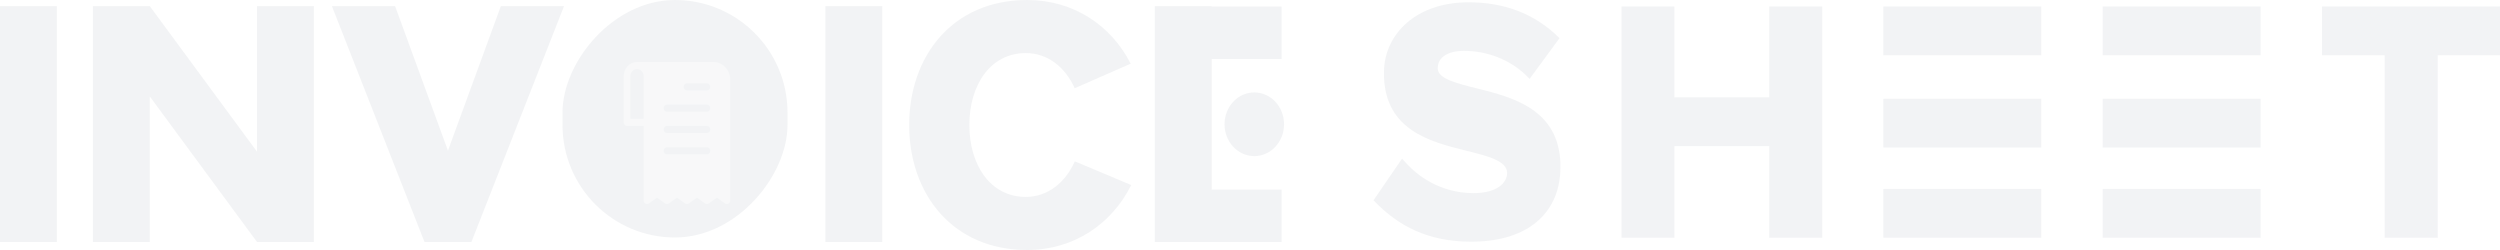 <svg width="1080" height="108" viewBox="0 0 1080 108" fill="none" xmlns="http://www.w3.org/2000/svg">
<g opacity="0.06">
<path d="M0 104.551V2.646H24.568V104.551H0Z" fill="#263753"/>
<path d="M135.604 2.646V104.55H111.037L64.709 41.659V104.55H40.141V2.646H64.709L111.037 65.537V2.646H135.604Z" fill="#263753"/>
<path d="M243.661 2.646L205.883 98.859L203.644 104.549H183.39L181.983 100.976L181.151 98.859L143.385 2.646H170.682L193.515 65.077L216.365 2.646H243.661Z" fill="#263753"/>
<path d="M356.578 104.551V2.646H381.146V104.551H356.578Z" fill="#263753"/>
<path d="M488.69 79.937C480.374 96.659 463.989 108 443.703 108C411.556 108 392.766 83.824 392.766 54.001C392.766 24.176 411.556 0 443.703 0C463.932 0 480.111 11.093 488.453 27.508L464.265 38.117C460.199 29.023 452.592 22.931 443.133 22.931C427.754 22.931 418.765 36.84 418.765 53.999C418.765 71.156 427.754 85.066 443.133 85.066C452.573 85.066 460.241 78.894 464.316 69.704L488.69 79.937Z" fill="#263753"/>
<path d="M523.455 81.905H553.654V104.55H498.887V2.646H523.455V2.837H553.654V25.482H523.455V81.905Z" fill="#263753"/>
<path d="M529 53.684C529 46.084 534.757 39.924 541.858 39.924C548.958 39.924 554.715 46.084 554.715 53.684C554.715 61.283 548.958 67.443 541.858 67.443C534.757 67.443 529 61.283 529 53.684Z" fill="#263753"/>
<rect width="97.2" height="102.6" rx="48.6" transform="matrix(-1 0 0 1 340.201 0)" fill="#263753"/>
<path d="M308.267 26.788C310.172 26.794 311.997 27.605 313.344 29.042C314.691 30.479 315.451 32.426 315.457 34.458V86.616C315.456 86.893 315.385 87.165 315.251 87.402C315.117 87.64 314.926 87.834 314.696 87.965C314.467 88.096 314.209 88.157 313.95 88.144C313.69 88.131 313.439 88.043 313.222 87.889L309.705 85.391L306.187 87.889C305.951 88.056 305.674 88.146 305.39 88.146C305.107 88.146 304.83 88.056 304.594 87.889L301.076 85.391L297.559 87.889C297.323 88.056 297.045 88.146 296.762 88.146C296.478 88.146 296.201 88.056 295.965 87.889L292.448 85.391L288.93 87.889C288.694 88.056 288.417 88.146 288.134 88.146C287.85 88.146 287.573 88.056 287.337 87.889L283.819 85.391L280.302 87.889C280.085 88.043 279.834 88.131 279.574 88.144C279.315 88.157 279.057 88.096 278.828 87.965C278.598 87.834 278.407 87.64 278.273 87.402C278.139 87.165 278.068 86.893 278.067 86.616V54.401H270.877C270.495 54.401 270.129 54.239 269.86 53.951C269.59 53.664 269.438 53.273 269.438 52.867V32.924C269.438 29.555 272.03 26.788 275.191 26.788H308.267ZM275.191 29.856C273.586 29.856 272.315 31.212 272.315 32.924V51.333H278.067V32.924C278.067 31.212 276.796 29.856 275.191 29.856ZM305.39 35.992H296.762C296.381 35.992 296.015 36.154 295.745 36.441C295.475 36.729 295.324 37.119 295.324 37.526C295.324 37.933 295.475 38.323 295.745 38.611C296.015 38.899 296.381 39.06 296.762 39.06H305.39C305.772 39.06 306.138 38.899 306.407 38.611C306.677 38.323 306.829 37.933 306.829 37.526C306.829 37.119 306.677 36.729 306.407 36.441C306.138 36.154 305.772 35.992 305.39 35.992ZM305.39 45.196H288.134C287.752 45.196 287.386 45.358 287.117 45.646C286.847 45.933 286.695 46.324 286.695 46.73C286.695 47.137 286.847 47.528 287.117 47.815C287.386 48.103 287.752 48.264 288.134 48.264H305.39C305.772 48.264 306.138 48.103 306.407 47.815C306.677 47.528 306.829 47.137 306.829 46.73C306.829 46.324 306.677 45.933 306.407 45.646C306.138 45.358 305.772 45.196 305.39 45.196ZM305.39 54.401H288.134C287.752 54.401 287.386 54.562 287.117 54.85C286.847 55.138 286.695 55.528 286.695 55.935C286.695 56.342 286.847 56.732 287.117 57.02C287.386 57.307 287.752 57.469 288.134 57.469H305.39C305.772 57.469 306.138 57.307 306.407 57.02C306.677 56.732 306.829 56.342 306.829 55.935C306.829 55.528 306.677 55.138 306.407 54.85C306.138 54.562 305.772 54.401 305.39 54.401ZM305.39 63.605H288.134C287.752 63.605 287.386 63.767 287.117 64.054C286.847 64.342 286.695 64.732 286.695 65.139C286.695 65.546 286.847 65.936 287.117 66.224C287.386 66.511 287.752 66.673 288.134 66.673H305.39C305.772 66.673 306.138 66.511 306.407 66.224C306.677 65.936 306.829 65.546 306.829 65.139C306.829 64.732 306.677 64.342 306.407 64.054C306.138 63.767 305.772 63.605 305.39 63.605Z" fill="#808B9F"/>
<path d="M674.096 72.334C674.096 90.62 661.568 104.408 635.552 104.408C617.051 104.408 604.14 97.814 593.348 86.522L605.682 68.537L607.609 70.637C612.041 75.432 621.678 83.427 636.612 83.427C646.633 83.427 651.065 79.03 651.065 74.733C651.065 69.438 642.587 67.338 632.759 64.942C617.438 61.145 598.744 56.049 597.877 33.267V32.368V31.469V30.569C598.359 14.283 612.137 0.993 634.395 0.993C649.716 0.993 663.014 5.789 673.709 16.481L660.798 34.066L658.967 32.267C652.126 25.773 642.489 21.976 632.469 21.976C625.339 21.976 621.099 24.774 621.099 29.57C621.099 33.966 629.097 35.965 638.347 38.263C654.052 42.16 673.227 47.455 674.096 70.436V71.336V72.334Z" fill="#263753"/>
<path d="M787.233 2.791V102.709H764.301V63.141H723.35V102.709H700.514V2.791H723.35V42.059H764.301V2.791H787.233Z" fill="#263753"/>
<path d="M813.607 102.709H881.827V81.626H813.607V102.709ZM813.607 63.74H881.827V42.658H813.607V63.74ZM813.607 2.791V23.874H881.827V2.791H813.607Z" fill="#263753"/>
<path d="M908.352 102.709H976.571V81.626H908.352V102.709ZM908.352 63.74H976.571V42.658H908.352V63.74ZM908.352 2.791V23.874H976.571V2.791H908.352Z" fill="#263753"/>
<path d="M1080 2.791V23.874H1053.11V102.71H1030.18V23.874H1003.1V2.791H1080Z" fill="#263753"/>
</g>
</svg>
